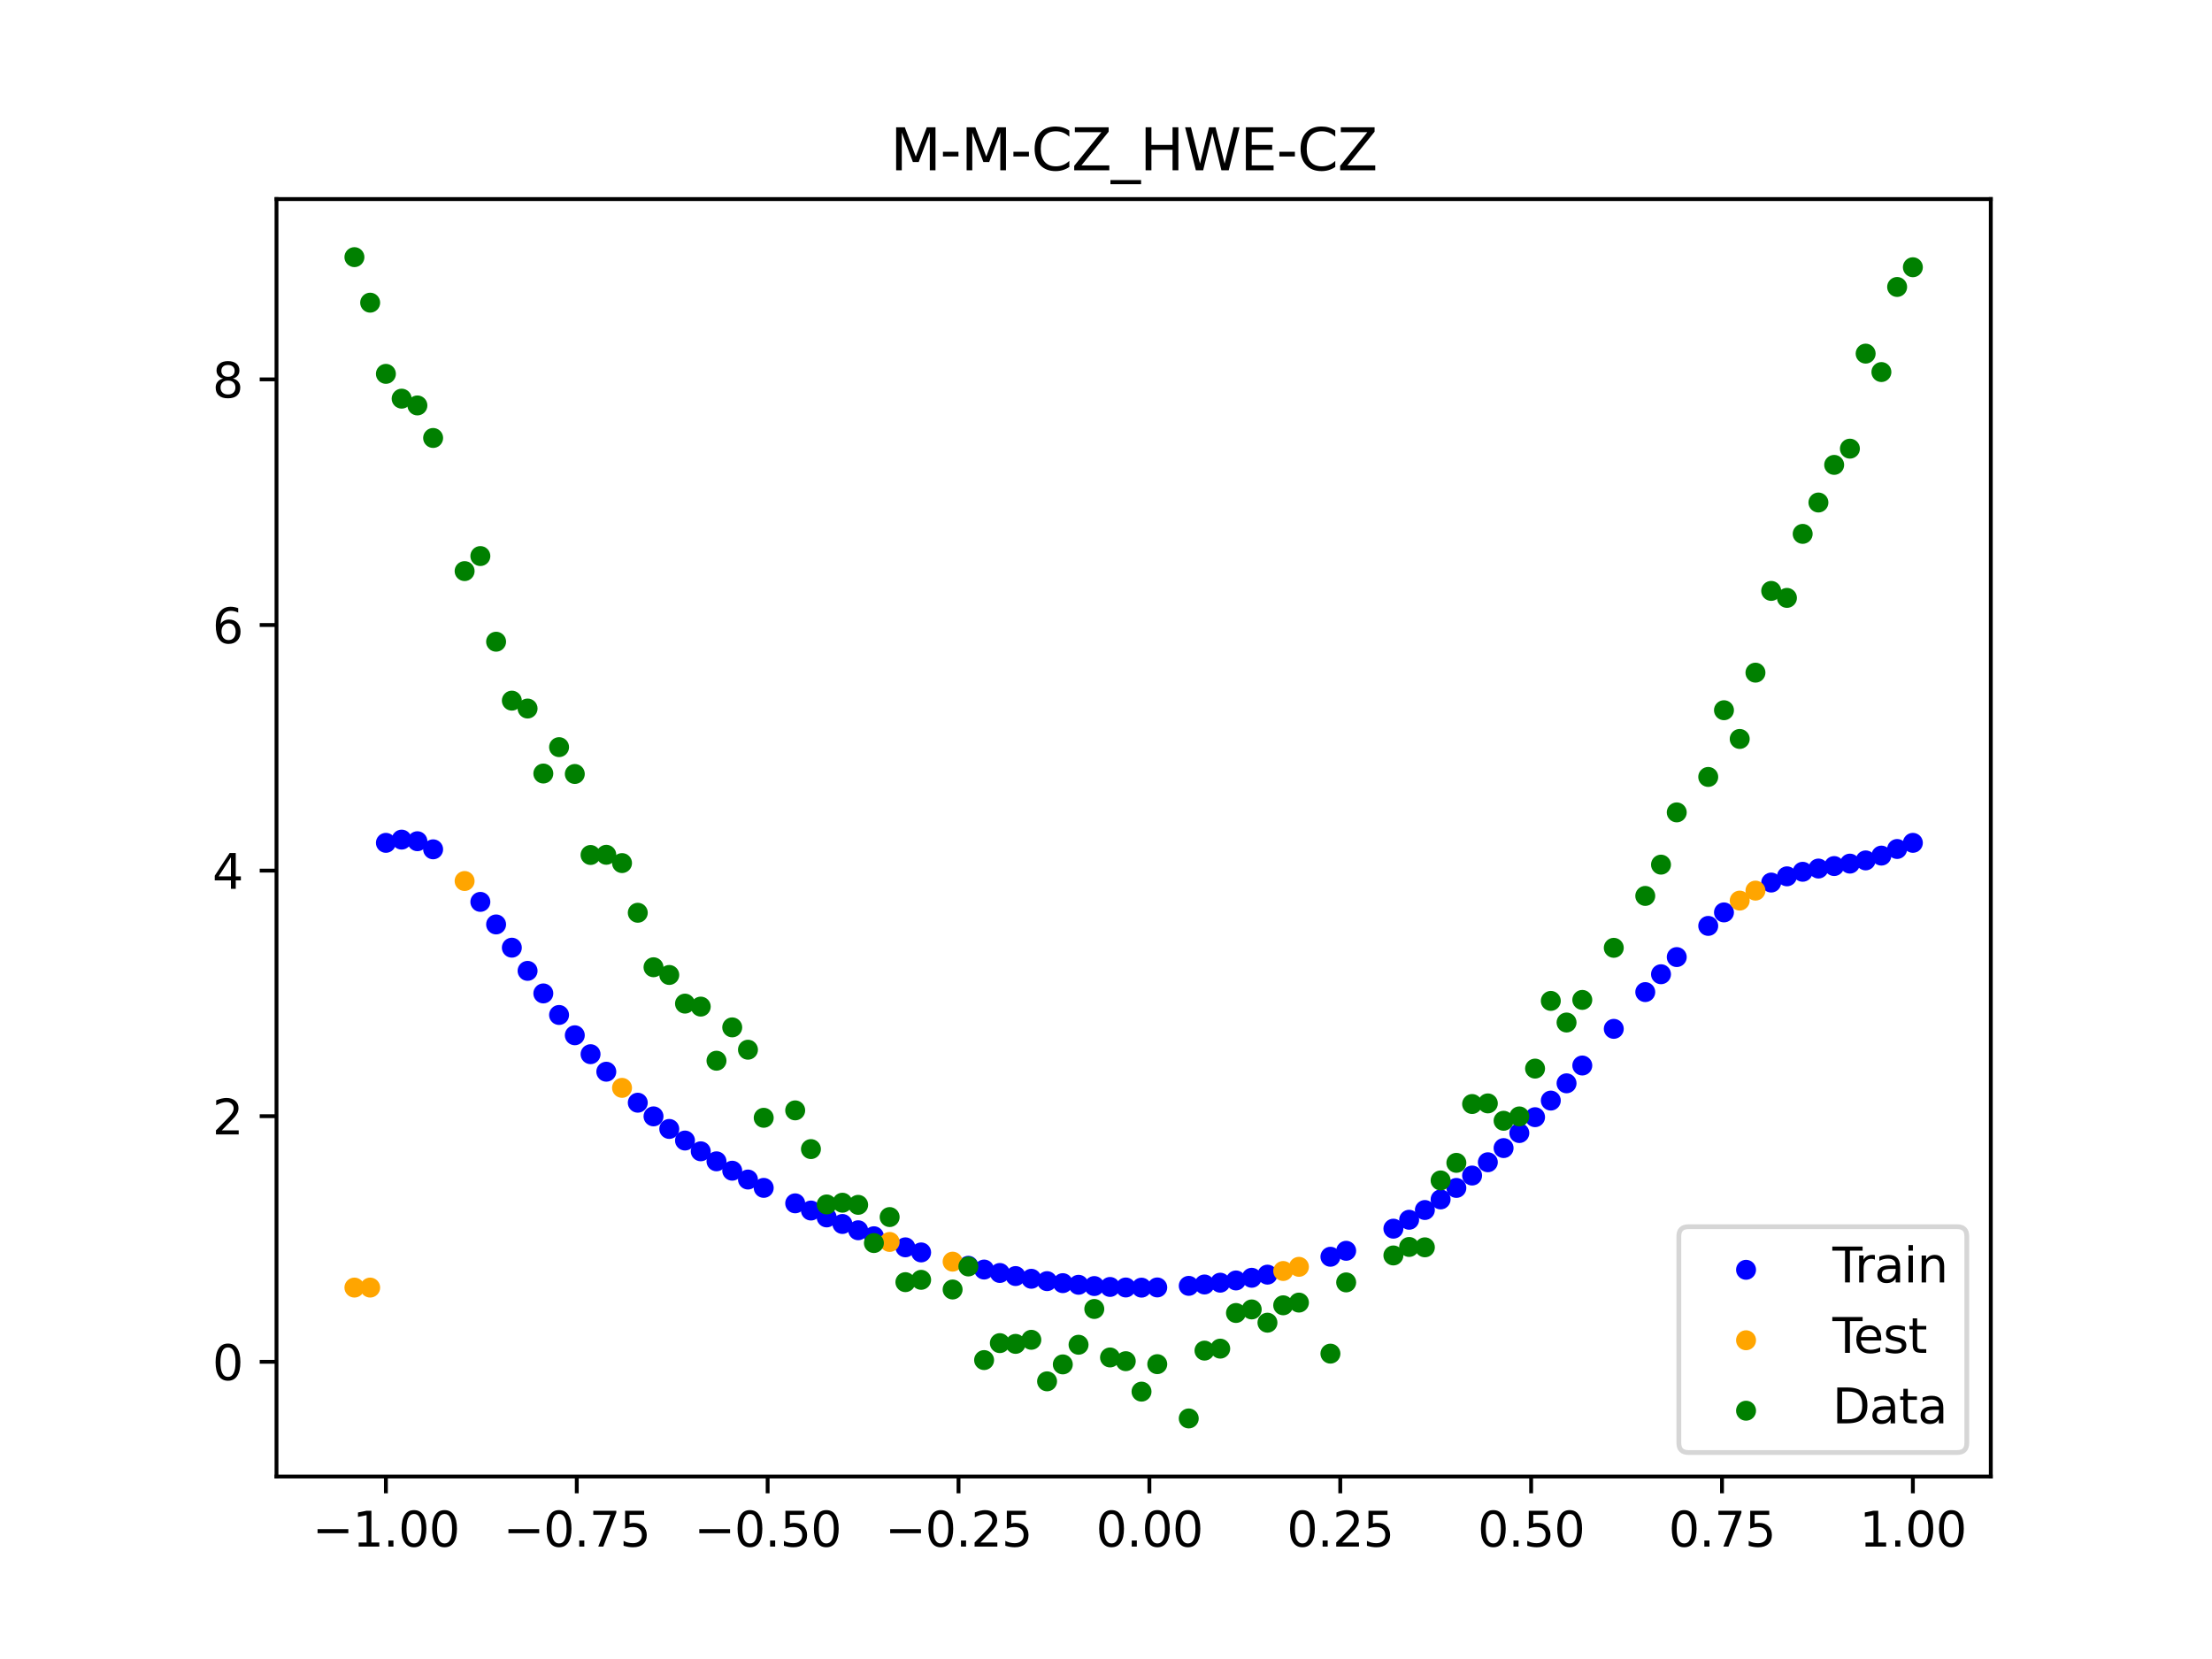 <?xml version="1.0" encoding="utf-8" standalone="no"?>
<!DOCTYPE svg PUBLIC "-//W3C//DTD SVG 1.1//EN"
  "http://www.w3.org/Graphics/SVG/1.1/DTD/svg11.dtd">
<svg xmlns:xlink="http://www.w3.org/1999/xlink" width="460.8pt" height="345.6pt" viewBox="0 0 460.8 345.6" xmlns="http://www.w3.org/2000/svg" version="1.1">
 <defs>
  <style type="text/css">*{stroke-linejoin: round; stroke-linecap: butt}</style>
 </defs>
 <g id="figure_1">
  <g id="patch_1">
   <path d="M 0 345.6 
L 460.8 345.6 
L 460.8 0 
L 0 0 
z
" style="fill: #ffffff"/>
  </g>
  <g id="axes_1">
   <g id="patch_2">
    <path d="M 57.6 307.584 
L 414.72 307.584 
L 414.72 41.472 
L 57.6 41.472 
z
" style="fill: #ffffff"/>
   </g>
   <g id="PathCollection_1">
    <defs>
     <path id="me7d162d5af" d="M 0 1.581 
C 0.419 1.581 0.822 1.415 1.118 1.118 
C 1.415 0.822 1.581 0.419 1.581 0 
C 1.581 -0.419 1.415 -0.822 1.118 -1.118 
C 0.822 -1.415 0.419 -1.581 0 -1.581 
C -0.419 -1.581 -0.822 -1.415 -1.118 -1.118 
C -1.415 -0.822 -1.581 -0.419 -1.581 0 
C -1.581 0.419 -1.415 0.822 -1.118 1.118 
C -0.822 1.415 -0.419 1.581 0 1.581 
z
" style="stroke: #0000ff"/>
    </defs>
    <g clip-path="url(#p69a3c00885)">
     <use xlink:href="#me7d162d5af" x="208.286" y="265.184" style="fill: #0000ff; stroke: #0000ff"/>
     <use xlink:href="#me7d162d5af" x="83.671" y="174.905" style="fill: #0000ff; stroke: #0000ff"/>
     <use xlink:href="#me7d162d5af" x="349.297" y="199.377" style="fill: #0000ff; stroke: #0000ff"/>
     <use xlink:href="#me7d162d5af" x="149.258" y="241.925" style="fill: #0000ff; stroke: #0000ff"/>
     <use xlink:href="#me7d162d5af" x="293.548" y="254.098" style="fill: #0000ff; stroke: #0000ff"/>
     <use xlink:href="#me7d162d5af" x="319.783" y="232.731" style="fill: #0000ff; stroke: #0000ff"/>
     <use xlink:href="#me7d162d5af" x="254.196" y="267.206" style="fill: #0000ff; stroke: #0000ff"/>
     <use xlink:href="#me7d162d5af" x="342.739" y="206.671" style="fill: #0000ff; stroke: #0000ff"/>
     <use xlink:href="#me7d162d5af" x="142.699" y="237.596" style="fill: #0000ff; stroke: #0000ff"/>
     <use xlink:href="#me7d162d5af" x="175.492" y="254.978" style="fill: #0000ff; stroke: #0000ff"/>
     <use xlink:href="#me7d162d5af" x="250.917" y="267.58" style="fill: #0000ff; stroke: #0000ff"/>
     <use xlink:href="#me7d162d5af" x="155.816" y="245.718" style="fill: #0000ff; stroke: #0000ff"/>
     <use xlink:href="#me7d162d5af" x="86.95" y="175.242" style="fill: #0000ff; stroke: #0000ff"/>
     <use xlink:href="#me7d162d5af" x="123.023" y="219.607" style="fill: #0000ff; stroke: #0000ff"/>
     <use xlink:href="#me7d162d5af" x="313.224" y="239.166" style="fill: #0000ff; stroke: #0000ff"/>
     <use xlink:href="#me7d162d5af" x="100.067" y="187.878" style="fill: #0000ff; stroke: #0000ff"/>
     <use xlink:href="#me7d162d5af" x="132.861" y="229.715" style="fill: #0000ff; stroke: #0000ff"/>
     <use xlink:href="#me7d162d5af" x="182.051" y="257.533" style="fill: #0000ff; stroke: #0000ff"/>
     <use xlink:href="#me7d162d5af" x="382.091" y="180.416" style="fill: #0000ff; stroke: #0000ff"/>
     <use xlink:href="#me7d162d5af" x="188.61" y="259.843" style="fill: #0000ff; stroke: #0000ff"/>
     <use xlink:href="#me7d162d5af" x="247.638" y="267.868" style="fill: #0000ff; stroke: #0000ff"/>
     <use xlink:href="#me7d162d5af" x="300.107" y="249.86" style="fill: #0000ff; stroke: #0000ff"/>
     <use xlink:href="#me7d162d5af" x="152.537" y="243.879" style="fill: #0000ff; stroke: #0000ff"/>
     <use xlink:href="#me7d162d5af" x="205.006" y="264.469" style="fill: #0000ff; stroke: #0000ff"/>
     <use xlink:href="#me7d162d5af" x="306.666" y="244.887" style="fill: #0000ff; stroke: #0000ff"/>
     <use xlink:href="#me7d162d5af" x="280.431" y="260.563" style="fill: #0000ff; stroke: #0000ff"/>
     <use xlink:href="#me7d162d5af" x="90.229" y="176.93" style="fill: #0000ff; stroke: #0000ff"/>
     <use xlink:href="#me7d162d5af" x="326.342" y="225.675" style="fill: #0000ff; stroke: #0000ff"/>
     <use xlink:href="#me7d162d5af" x="296.828" y="252.068" style="fill: #0000ff; stroke: #0000ff"/>
     <use xlink:href="#me7d162d5af" x="165.654" y="250.677" style="fill: #0000ff; stroke: #0000ff"/>
     <use xlink:href="#me7d162d5af" x="231.241" y="268.096" style="fill: #0000ff; stroke: #0000ff"/>
     <use xlink:href="#me7d162d5af" x="277.152" y="261.806" style="fill: #0000ff; stroke: #0000ff"/>
     <use xlink:href="#me7d162d5af" x="106.626" y="197.42" style="fill: #0000ff; stroke: #0000ff"/>
     <use xlink:href="#me7d162d5af" x="172.213" y="253.609" style="fill: #0000ff; stroke: #0000ff"/>
     <use xlink:href="#me7d162d5af" x="346.018" y="202.952" style="fill: #0000ff; stroke: #0000ff"/>
     <use xlink:href="#me7d162d5af" x="309.945" y="242.119" style="fill: #0000ff; stroke: #0000ff"/>
     <use xlink:href="#me7d162d5af" x="359.135" y="190.071" style="fill: #0000ff; stroke: #0000ff"/>
     <use xlink:href="#me7d162d5af" x="116.464" y="211.437" style="fill: #0000ff; stroke: #0000ff"/>
     <use xlink:href="#me7d162d5af" x="103.347" y="192.576" style="fill: #0000ff; stroke: #0000ff"/>
     <use xlink:href="#me7d162d5af" x="159.096" y="247.456" style="fill: #0000ff; stroke: #0000ff"/>
     <use xlink:href="#me7d162d5af" x="119.743" y="215.665" style="fill: #0000ff; stroke: #0000ff"/>
     <use xlink:href="#me7d162d5af" x="178.772" y="256.286" style="fill: #0000ff; stroke: #0000ff"/>
     <use xlink:href="#me7d162d5af" x="241.079" y="268.197" style="fill: #0000ff; stroke: #0000ff"/>
     <use xlink:href="#me7d162d5af" x="145.978" y="239.837" style="fill: #0000ff; stroke: #0000ff"/>
     <use xlink:href="#me7d162d5af" x="168.934" y="252.176" style="fill: #0000ff; stroke: #0000ff"/>
     <use xlink:href="#me7d162d5af" x="329.621" y="221.965" style="fill: #0000ff; stroke: #0000ff"/>
     <use xlink:href="#me7d162d5af" x="264.034" y="265.531" style="fill: #0000ff; stroke: #0000ff"/>
     <use xlink:href="#me7d162d5af" x="391.929" y="178.239" style="fill: #0000ff; stroke: #0000ff"/>
     <use xlink:href="#me7d162d5af" x="336.18" y="214.329" style="fill: #0000ff; stroke: #0000ff"/>
     <use xlink:href="#me7d162d5af" x="316.504" y="236.034" style="fill: #0000ff; stroke: #0000ff"/>
     <use xlink:href="#me7d162d5af" x="191.889" y="260.903" style="fill: #0000ff; stroke: #0000ff"/>
     <use xlink:href="#me7d162d5af" x="368.973" y="183.851" style="fill: #0000ff; stroke: #0000ff"/>
     <use xlink:href="#me7d162d5af" x="398.487" y="175.58" style="fill: #0000ff; stroke: #0000ff"/>
     <use xlink:href="#me7d162d5af" x="234.52" y="268.208" style="fill: #0000ff; stroke: #0000ff"/>
     <use xlink:href="#me7d162d5af" x="109.905" y="202.25" style="fill: #0000ff; stroke: #0000ff"/>
     <use xlink:href="#me7d162d5af" x="323.062" y="229.271" style="fill: #0000ff; stroke: #0000ff"/>
     <use xlink:href="#me7d162d5af" x="126.302" y="223.257" style="fill: #0000ff; stroke: #0000ff"/>
     <use xlink:href="#me7d162d5af" x="388.649" y="179.238" style="fill: #0000ff; stroke: #0000ff"/>
     <use xlink:href="#me7d162d5af" x="227.962" y="267.908" style="fill: #0000ff; stroke: #0000ff"/>
     <use xlink:href="#me7d162d5af" x="113.185" y="206.949" style="fill: #0000ff; stroke: #0000ff"/>
     <use xlink:href="#me7d162d5af" x="260.755" y="266.186" style="fill: #0000ff; stroke: #0000ff"/>
     <use xlink:href="#me7d162d5af" x="80.391" y="175.58" style="fill: #0000ff; stroke: #0000ff"/>
     <use xlink:href="#me7d162d5af" x="139.42" y="235.178" style="fill: #0000ff; stroke: #0000ff"/>
     <use xlink:href="#me7d162d5af" x="378.811" y="180.933" style="fill: #0000ff; stroke: #0000ff"/>
     <use xlink:href="#me7d162d5af" x="375.532" y="181.608" style="fill: #0000ff; stroke: #0000ff"/>
     <use xlink:href="#me7d162d5af" x="237.8" y="268.242" style="fill: #0000ff; stroke: #0000ff"/>
     <use xlink:href="#me7d162d5af" x="290.269" y="255.954" style="fill: #0000ff; stroke: #0000ff"/>
     <use xlink:href="#me7d162d5af" x="211.565" y="265.826" style="fill: #0000ff; stroke: #0000ff"/>
     <use xlink:href="#me7d162d5af" x="136.14" y="232.56" style="fill: #0000ff; stroke: #0000ff"/>
     <use xlink:href="#me7d162d5af" x="395.208" y="176.86" style="fill: #0000ff; stroke: #0000ff"/>
     <use xlink:href="#me7d162d5af" x="385.37" y="179.909" style="fill: #0000ff; stroke: #0000ff"/>
     <use xlink:href="#me7d162d5af" x="303.386" y="247.467" style="fill: #0000ff; stroke: #0000ff"/>
     <use xlink:href="#me7d162d5af" x="224.682" y="267.644" style="fill: #0000ff; stroke: #0000ff"/>
     <use xlink:href="#me7d162d5af" x="372.253" y="182.556" style="fill: #0000ff; stroke: #0000ff"/>
     <use xlink:href="#me7d162d5af" x="257.476" y="266.743" style="fill: #0000ff; stroke: #0000ff"/>
     <use xlink:href="#me7d162d5af" x="221.403" y="267.303" style="fill: #0000ff; stroke: #0000ff"/>
     <use xlink:href="#me7d162d5af" x="355.856" y="192.883" style="fill: #0000ff; stroke: #0000ff"/>
     <use xlink:href="#me7d162d5af" x="201.727" y="263.682" style="fill: #0000ff; stroke: #0000ff"/>
     <use xlink:href="#me7d162d5af" x="214.844" y="266.393" style="fill: #0000ff; stroke: #0000ff"/>
     <use xlink:href="#me7d162d5af" x="218.124" y="266.886" style="fill: #0000ff; stroke: #0000ff"/>
    </g>
   </g>
   <g id="PathCollection_2">
    <defs>
     <path id="md28743d21d" d="M 0 1.581 
C 0.419 1.581 0.822 1.415 1.118 1.118 
C 1.415 0.822 1.581 0.419 1.581 0 
C 1.581 -0.419 1.415 -0.822 1.118 -1.118 
C 0.822 -1.415 0.419 -1.581 0 -1.581 
C -0.419 -1.581 -0.822 -1.415 -1.118 -1.118 
C -1.415 -0.822 -1.581 -0.419 -1.581 0 
C -1.581 0.419 -1.415 0.822 -1.118 1.118 
C -0.822 1.415 -0.419 1.581 0 1.581 
z
" style="stroke: #ffa500"/>
    </defs>
    <g clip-path="url(#p69a3c00885)">
     <use xlink:href="#md28743d21d" x="198.448" y="262.824" style="fill: #ffa500; stroke: #ffa500"/>
     <use xlink:href="#md28743d21d" x="365.694" y="185.532" style="fill: #ffa500; stroke: #ffa500"/>
     <use xlink:href="#md28743d21d" x="73.833" y="268.229" style="fill: #ffa500; stroke: #ffa500"/>
     <use xlink:href="#md28743d21d" x="96.788" y="183.531" style="fill: #ffa500; stroke: #ffa500"/>
     <use xlink:href="#md28743d21d" x="267.314" y="264.772" style="fill: #ffa500; stroke: #ffa500"/>
     <use xlink:href="#md28743d21d" x="129.581" y="226.622" style="fill: #ffa500; stroke: #ffa500"/>
     <use xlink:href="#md28743d21d" x="185.33" y="258.719" style="fill: #ffa500; stroke: #ffa500"/>
     <use xlink:href="#md28743d21d" x="270.593" y="263.903" style="fill: #ffa500; stroke: #ffa500"/>
     <use xlink:href="#md28743d21d" x="77.112" y="268.229" style="fill: #ffa500; stroke: #ffa500"/>
     <use xlink:href="#md28743d21d" x="362.415" y="187.611" style="fill: #ffa500; stroke: #ffa500"/>
    </g>
   </g>
   <g id="PathCollection_3">
    <defs>
     <path id="m3b450a603e" d="M 0 1.581 
C 0.419 1.581 0.822 1.415 1.118 1.118 
C 1.415 0.822 1.581 0.419 1.581 0 
C 1.581 -0.419 1.415 -0.822 1.118 -1.118 
C 0.822 -1.415 0.419 -1.581 0 -1.581 
C -0.419 -1.581 -0.822 -1.415 -1.118 -1.118 
C -1.415 -0.822 -1.581 -0.419 -1.581 0 
C -1.581 0.419 -1.415 0.822 -1.118 1.118 
C -0.822 1.415 -0.419 1.581 0 1.581 
z
" style="stroke: #008000"/>
    </defs>
    <g clip-path="url(#p69a3c00885)">
     <use xlink:href="#m3b450a603e" x="208.286" y="279.798" style="fill: #008000; stroke: #008000"/>
     <use xlink:href="#m3b450a603e" x="83.671" y="83.047" style="fill: #008000; stroke: #008000"/>
     <use xlink:href="#m3b450a603e" x="349.297" y="169.235" style="fill: #008000; stroke: #008000"/>
     <use xlink:href="#m3b450a603e" x="149.258" y="220.967" style="fill: #008000; stroke: #008000"/>
     <use xlink:href="#m3b450a603e" x="293.548" y="259.766" style="fill: #008000; stroke: #008000"/>
     <use xlink:href="#m3b450a603e" x="319.783" y="222.609" style="fill: #008000; stroke: #008000"/>
     <use xlink:href="#m3b450a603e" x="254.196" y="280.945" style="fill: #008000; stroke: #008000"/>
     <use xlink:href="#m3b450a603e" x="342.739" y="186.636" style="fill: #008000; stroke: #008000"/>
     <use xlink:href="#m3b450a603e" x="142.699" y="209.073" style="fill: #008000; stroke: #008000"/>
     <use xlink:href="#m3b450a603e" x="175.492" y="250.548" style="fill: #008000; stroke: #008000"/>
     <use xlink:href="#m3b450a603e" x="250.917" y="281.357" style="fill: #008000; stroke: #008000"/>
     <use xlink:href="#m3b450a603e" x="155.816" y="218.675" style="fill: #008000; stroke: #008000"/>
     <use xlink:href="#m3b450a603e" x="86.95" y="84.461" style="fill: #008000; stroke: #008000"/>
     <use xlink:href="#m3b450a603e" x="123.023" y="178.109" style="fill: #008000; stroke: #008000"/>
     <use xlink:href="#m3b450a603e" x="313.224" y="233.476" style="fill: #008000; stroke: #008000"/>
     <use xlink:href="#m3b450a603e" x="100.067" y="115.838" style="fill: #008000; stroke: #008000"/>
     <use xlink:href="#m3b450a603e" x="132.861" y="190.145" style="fill: #008000; stroke: #008000"/>
     <use xlink:href="#m3b450a603e" x="182.051" y="258.951" style="fill: #008000; stroke: #008000"/>
     <use xlink:href="#m3b450a603e" x="382.091" y="96.844" style="fill: #008000; stroke: #008000"/>
     <use xlink:href="#m3b450a603e" x="188.61" y="267.097" style="fill: #008000; stroke: #008000"/>
     <use xlink:href="#m3b450a603e" x="247.638" y="295.488" style="fill: #008000; stroke: #008000"/>
     <use xlink:href="#m3b450a603e" x="300.107" y="245.907" style="fill: #008000; stroke: #008000"/>
     <use xlink:href="#m3b450a603e" x="152.537" y="214.021" style="fill: #008000; stroke: #008000"/>
     <use xlink:href="#m3b450a603e" x="205.006" y="283.329" style="fill: #008000; stroke: #008000"/>
     <use xlink:href="#m3b450a603e" x="306.666" y="229.986" style="fill: #008000; stroke: #008000"/>
     <use xlink:href="#m3b450a603e" x="280.431" y="267.148" style="fill: #008000; stroke: #008000"/>
     <use xlink:href="#m3b450a603e" x="90.229" y="91.238" style="fill: #008000; stroke: #008000"/>
     <use xlink:href="#m3b450a603e" x="326.342" y="213.009" style="fill: #008000; stroke: #008000"/>
     <use xlink:href="#m3b450a603e" x="296.828" y="259.841" style="fill: #008000; stroke: #008000"/>
     <use xlink:href="#m3b450a603e" x="165.654" y="231.312" style="fill: #008000; stroke: #008000"/>
     <use xlink:href="#m3b450a603e" x="231.241" y="282.785" style="fill: #008000; stroke: #008000"/>
     <use xlink:href="#m3b450a603e" x="277.152" y="281.988" style="fill: #008000; stroke: #008000"/>
     <use xlink:href="#m3b450a603e" x="106.626" y="145.957" style="fill: #008000; stroke: #008000"/>
     <use xlink:href="#m3b450a603e" x="172.213" y="250.909" style="fill: #008000; stroke: #008000"/>
     <use xlink:href="#m3b450a603e" x="346.018" y="180.121" style="fill: #008000; stroke: #008000"/>
     <use xlink:href="#m3b450a603e" x="309.945" y="229.858" style="fill: #008000; stroke: #008000"/>
     <use xlink:href="#m3b450a603e" x="359.135" y="147.953" style="fill: #008000; stroke: #008000"/>
     <use xlink:href="#m3b450a603e" x="116.464" y="155.642" style="fill: #008000; stroke: #008000"/>
     <use xlink:href="#m3b450a603e" x="103.347" y="133.681" style="fill: #008000; stroke: #008000"/>
     <use xlink:href="#m3b450a603e" x="159.096" y="232.856" style="fill: #008000; stroke: #008000"/>
     <use xlink:href="#m3b450a603e" x="119.743" y="161.234" style="fill: #008000; stroke: #008000"/>
     <use xlink:href="#m3b450a603e" x="178.772" y="250.991" style="fill: #008000; stroke: #008000"/>
     <use xlink:href="#m3b450a603e" x="241.079" y="284.178" style="fill: #008000; stroke: #008000"/>
     <use xlink:href="#m3b450a603e" x="145.978" y="209.694" style="fill: #008000; stroke: #008000"/>
     <use xlink:href="#m3b450a603e" x="168.934" y="239.376" style="fill: #008000; stroke: #008000"/>
     <use xlink:href="#m3b450a603e" x="329.621" y="208.299" style="fill: #008000; stroke: #008000"/>
     <use xlink:href="#m3b450a603e" x="264.034" y="275.541" style="fill: #008000; stroke: #008000"/>
     <use xlink:href="#m3b450a603e" x="391.929" y="77.507" style="fill: #008000; stroke: #008000"/>
     <use xlink:href="#m3b450a603e" x="336.18" y="197.449" style="fill: #008000; stroke: #008000"/>
     <use xlink:href="#m3b450a603e" x="316.504" y="232.571" style="fill: #008000; stroke: #008000"/>
     <use xlink:href="#m3b450a603e" x="191.889" y="266.612" style="fill: #008000; stroke: #008000"/>
     <use xlink:href="#m3b450a603e" x="368.973" y="123.096" style="fill: #008000; stroke: #008000"/>
     <use xlink:href="#m3b450a603e" x="398.487" y="55.672" style="fill: #008000; stroke: #008000"/>
     <use xlink:href="#m3b450a603e" x="234.52" y="283.56" style="fill: #008000; stroke: #008000"/>
     <use xlink:href="#m3b450a603e" x="109.905" y="147.599" style="fill: #008000; stroke: #008000"/>
     <use xlink:href="#m3b450a603e" x="323.062" y="208.507" style="fill: #008000; stroke: #008000"/>
     <use xlink:href="#m3b450a603e" x="126.302" y="178.07" style="fill: #008000; stroke: #008000"/>
     <use xlink:href="#m3b450a603e" x="388.649" y="73.667" style="fill: #008000; stroke: #008000"/>
     <use xlink:href="#m3b450a603e" x="227.962" y="272.682" style="fill: #008000; stroke: #008000"/>
     <use xlink:href="#m3b450a603e" x="113.185" y="161.141" style="fill: #008000; stroke: #008000"/>
     <use xlink:href="#m3b450a603e" x="260.755" y="272.778" style="fill: #008000; stroke: #008000"/>
     <use xlink:href="#m3b450a603e" x="80.391" y="77.883" style="fill: #008000; stroke: #008000"/>
     <use xlink:href="#m3b450a603e" x="139.42" y="203.102" style="fill: #008000; stroke: #008000"/>
     <use xlink:href="#m3b450a603e" x="378.811" y="104.684" style="fill: #008000; stroke: #008000"/>
     <use xlink:href="#m3b450a603e" x="375.532" y="111.216" style="fill: #008000; stroke: #008000"/>
     <use xlink:href="#m3b450a603e" x="237.8" y="289.903" style="fill: #008000; stroke: #008000"/>
     <use xlink:href="#m3b450a603e" x="290.269" y="261.533" style="fill: #008000; stroke: #008000"/>
     <use xlink:href="#m3b450a603e" x="211.565" y="279.954" style="fill: #008000; stroke: #008000"/>
     <use xlink:href="#m3b450a603e" x="136.14" y="201.496" style="fill: #008000; stroke: #008000"/>
     <use xlink:href="#m3b450a603e" x="395.208" y="59.781" style="fill: #008000; stroke: #008000"/>
     <use xlink:href="#m3b450a603e" x="385.37" y="93.463" style="fill: #008000; stroke: #008000"/>
     <use xlink:href="#m3b450a603e" x="303.386" y="242.242" style="fill: #008000; stroke: #008000"/>
     <use xlink:href="#m3b450a603e" x="224.682" y="280.135" style="fill: #008000; stroke: #008000"/>
     <use xlink:href="#m3b450a603e" x="372.253" y="124.552" style="fill: #008000; stroke: #008000"/>
     <use xlink:href="#m3b450a603e" x="257.476" y="273.52" style="fill: #008000; stroke: #008000"/>
     <use xlink:href="#m3b450a603e" x="221.403" y="284.229" style="fill: #008000; stroke: #008000"/>
     <use xlink:href="#m3b450a603e" x="355.856" y="161.851" style="fill: #008000; stroke: #008000"/>
     <use xlink:href="#m3b450a603e" x="201.727" y="263.828" style="fill: #008000; stroke: #008000"/>
     <use xlink:href="#m3b450a603e" x="214.844" y="279.105" style="fill: #008000; stroke: #008000"/>
     <use xlink:href="#m3b450a603e" x="218.124" y="287.758" style="fill: #008000; stroke: #008000"/>
    </g>
   </g>
   <g id="PathCollection_4">
    <g clip-path="url(#p69a3c00885)">
     <use xlink:href="#m3b450a603e" x="198.448" y="268.627" style="fill: #008000; stroke: #008000"/>
     <use xlink:href="#m3b450a603e" x="365.694" y="140.127" style="fill: #008000; stroke: #008000"/>
     <use xlink:href="#m3b450a603e" x="73.833" y="53.568" style="fill: #008000; stroke: #008000"/>
     <use xlink:href="#m3b450a603e" x="96.788" y="118.971" style="fill: #008000; stroke: #008000"/>
     <use xlink:href="#m3b450a603e" x="267.314" y="271.918" style="fill: #008000; stroke: #008000"/>
     <use xlink:href="#m3b450a603e" x="129.581" y="179.797" style="fill: #008000; stroke: #008000"/>
     <use xlink:href="#m3b450a603e" x="185.33" y="253.537" style="fill: #008000; stroke: #008000"/>
     <use xlink:href="#m3b450a603e" x="270.593" y="271.354" style="fill: #008000; stroke: #008000"/>
     <use xlink:href="#m3b450a603e" x="77.112" y="63.052" style="fill: #008000; stroke: #008000"/>
     <use xlink:href="#m3b450a603e" x="362.415" y="153.936" style="fill: #008000; stroke: #008000"/>
    </g>
   </g>
   <g id="matplotlib.axis_1">
    <g id="xtick_1">
     <g id="line2d_1">
      <defs>
       <path id="mece24135c8" d="M 0 0 
L 0 3.5 
" style="stroke: #000000; stroke-width: 0.8"/>
      </defs>
      <g>
       <use xlink:href="#mece24135c8" x="80.391" y="307.584" style="stroke: #000000; stroke-width: 0.8"/>
      </g>
     </g>
     <g id="text_1">
      <!-- −1.00 -->
      <g transform="translate(65.069 322.182) scale(0.1 -0.1)">
       <defs>
        <path id="DejaVuSans-2212" d="M 678 2272 
L 4684 2272 
L 4684 1741 
L 678 1741 
L 678 2272 
z
" transform="scale(0.016)"/>
        <path id="DejaVuSans-31" d="M 794 531 
L 1825 531 
L 1825 4091 
L 703 3866 
L 703 4441 
L 1819 4666 
L 2450 4666 
L 2450 531 
L 3481 531 
L 3481 0 
L 794 0 
L 794 531 
z
" transform="scale(0.016)"/>
        <path id="DejaVuSans-2e" d="M 684 794 
L 1344 794 
L 1344 0 
L 684 0 
L 684 794 
z
" transform="scale(0.016)"/>
        <path id="DejaVuSans-30" d="M 2034 4250 
Q 1547 4250 1301 3770 
Q 1056 3291 1056 2328 
Q 1056 1369 1301 889 
Q 1547 409 2034 409 
Q 2525 409 2770 889 
Q 3016 1369 3016 2328 
Q 3016 3291 2770 3770 
Q 2525 4250 2034 4250 
z
M 2034 4750 
Q 2819 4750 3233 4129 
Q 3647 3509 3647 2328 
Q 3647 1150 3233 529 
Q 2819 -91 2034 -91 
Q 1250 -91 836 529 
Q 422 1150 422 2328 
Q 422 3509 836 4129 
Q 1250 4750 2034 4750 
z
" transform="scale(0.016)"/>
       </defs>
       <use xlink:href="#DejaVuSans-2212"/>
       <use xlink:href="#DejaVuSans-31" x="83.789"/>
       <use xlink:href="#DejaVuSans-2e" x="147.412"/>
       <use xlink:href="#DejaVuSans-30" x="179.199"/>
       <use xlink:href="#DejaVuSans-30" x="242.822"/>
      </g>
     </g>
    </g>
    <g id="xtick_2">
     <g id="line2d_2">
      <g>
       <use xlink:href="#mece24135c8" x="120.153" y="307.584" style="stroke: #000000; stroke-width: 0.8"/>
      </g>
     </g>
     <g id="text_2">
      <!-- −0.75 -->
      <g transform="translate(104.831 322.182) scale(0.1 -0.1)">
       <defs>
        <path id="DejaVuSans-37" d="M 525 4666 
L 3525 4666 
L 3525 4397 
L 1831 0 
L 1172 0 
L 2766 4134 
L 525 4134 
L 525 4666 
z
" transform="scale(0.016)"/>
        <path id="DejaVuSans-35" d="M 691 4666 
L 3169 4666 
L 3169 4134 
L 1269 4134 
L 1269 2991 
Q 1406 3038 1543 3061 
Q 1681 3084 1819 3084 
Q 2600 3084 3056 2656 
Q 3513 2228 3513 1497 
Q 3513 744 3044 326 
Q 2575 -91 1722 -91 
Q 1428 -91 1123 -41 
Q 819 9 494 109 
L 494 744 
Q 775 591 1075 516 
Q 1375 441 1709 441 
Q 2250 441 2565 725 
Q 2881 1009 2881 1497 
Q 2881 1984 2565 2268 
Q 2250 2553 1709 2553 
Q 1456 2553 1204 2497 
Q 953 2441 691 2322 
L 691 4666 
z
" transform="scale(0.016)"/>
       </defs>
       <use xlink:href="#DejaVuSans-2212"/>
       <use xlink:href="#DejaVuSans-30" x="83.789"/>
       <use xlink:href="#DejaVuSans-2e" x="147.412"/>
       <use xlink:href="#DejaVuSans-37" x="179.199"/>
       <use xlink:href="#DejaVuSans-35" x="242.822"/>
      </g>
     </g>
    </g>
    <g id="xtick_3">
     <g id="line2d_3">
      <g>
       <use xlink:href="#mece24135c8" x="159.915" y="307.584" style="stroke: #000000; stroke-width: 0.8"/>
      </g>
     </g>
     <g id="text_3">
      <!-- −0.50 -->
      <g transform="translate(144.593 322.182) scale(0.1 -0.1)">
       <use xlink:href="#DejaVuSans-2212"/>
       <use xlink:href="#DejaVuSans-30" x="83.789"/>
       <use xlink:href="#DejaVuSans-2e" x="147.412"/>
       <use xlink:href="#DejaVuSans-35" x="179.199"/>
       <use xlink:href="#DejaVuSans-30" x="242.822"/>
      </g>
     </g>
    </g>
    <g id="xtick_4">
     <g id="line2d_4">
      <g>
       <use xlink:href="#mece24135c8" x="199.677" y="307.584" style="stroke: #000000; stroke-width: 0.8"/>
      </g>
     </g>
     <g id="text_4">
      <!-- −0.25 -->
      <g transform="translate(184.355 322.182) scale(0.1 -0.1)">
       <defs>
        <path id="DejaVuSans-32" d="M 1228 531 
L 3431 531 
L 3431 0 
L 469 0 
L 469 531 
Q 828 903 1448 1529 
Q 2069 2156 2228 2338 
Q 2531 2678 2651 2914 
Q 2772 3150 2772 3378 
Q 2772 3750 2511 3984 
Q 2250 4219 1831 4219 
Q 1534 4219 1204 4116 
Q 875 4013 500 3803 
L 500 4441 
Q 881 4594 1212 4672 
Q 1544 4750 1819 4750 
Q 2544 4750 2975 4387 
Q 3406 4025 3406 3419 
Q 3406 3131 3298 2873 
Q 3191 2616 2906 2266 
Q 2828 2175 2409 1742 
Q 1991 1309 1228 531 
z
" transform="scale(0.016)"/>
       </defs>
       <use xlink:href="#DejaVuSans-2212"/>
       <use xlink:href="#DejaVuSans-30" x="83.789"/>
       <use xlink:href="#DejaVuSans-2e" x="147.412"/>
       <use xlink:href="#DejaVuSans-32" x="179.199"/>
       <use xlink:href="#DejaVuSans-35" x="242.822"/>
      </g>
     </g>
    </g>
    <g id="xtick_5">
     <g id="line2d_5">
      <g>
       <use xlink:href="#mece24135c8" x="239.439" y="307.584" style="stroke: #000000; stroke-width: 0.8"/>
      </g>
     </g>
     <g id="text_5">
      <!-- 0.00 -->
      <g transform="translate(228.307 322.182) scale(0.1 -0.1)">
       <use xlink:href="#DejaVuSans-30"/>
       <use xlink:href="#DejaVuSans-2e" x="63.623"/>
       <use xlink:href="#DejaVuSans-30" x="95.41"/>
       <use xlink:href="#DejaVuSans-30" x="159.033"/>
      </g>
     </g>
    </g>
    <g id="xtick_6">
     <g id="line2d_6">
      <g>
       <use xlink:href="#mece24135c8" x="279.201" y="307.584" style="stroke: #000000; stroke-width: 0.8"/>
      </g>
     </g>
     <g id="text_6">
      <!-- 0.25 -->
      <g transform="translate(268.069 322.182) scale(0.1 -0.1)">
       <use xlink:href="#DejaVuSans-30"/>
       <use xlink:href="#DejaVuSans-2e" x="63.623"/>
       <use xlink:href="#DejaVuSans-32" x="95.41"/>
       <use xlink:href="#DejaVuSans-35" x="159.033"/>
      </g>
     </g>
    </g>
    <g id="xtick_7">
     <g id="line2d_7">
      <g>
       <use xlink:href="#mece24135c8" x="318.963" y="307.584" style="stroke: #000000; stroke-width: 0.8"/>
      </g>
     </g>
     <g id="text_7">
      <!-- 0.50 -->
      <g transform="translate(307.83 322.182) scale(0.1 -0.1)">
       <use xlink:href="#DejaVuSans-30"/>
       <use xlink:href="#DejaVuSans-2e" x="63.623"/>
       <use xlink:href="#DejaVuSans-35" x="95.41"/>
       <use xlink:href="#DejaVuSans-30" x="159.033"/>
      </g>
     </g>
    </g>
    <g id="xtick_8">
     <g id="line2d_8">
      <g>
       <use xlink:href="#mece24135c8" x="358.725" y="307.584" style="stroke: #000000; stroke-width: 0.8"/>
      </g>
     </g>
     <g id="text_8">
      <!-- 0.75 -->
      <g transform="translate(347.592 322.182) scale(0.1 -0.1)">
       <use xlink:href="#DejaVuSans-30"/>
       <use xlink:href="#DejaVuSans-2e" x="63.623"/>
       <use xlink:href="#DejaVuSans-37" x="95.41"/>
       <use xlink:href="#DejaVuSans-35" x="159.033"/>
      </g>
     </g>
    </g>
    <g id="xtick_9">
     <g id="line2d_9">
      <g>
       <use xlink:href="#mece24135c8" x="398.487" y="307.584" style="stroke: #000000; stroke-width: 0.8"/>
      </g>
     </g>
     <g id="text_9">
      <!-- 1.00 -->
      <g transform="translate(387.354 322.182) scale(0.1 -0.1)">
       <use xlink:href="#DejaVuSans-31"/>
       <use xlink:href="#DejaVuSans-2e" x="63.623"/>
       <use xlink:href="#DejaVuSans-30" x="95.41"/>
       <use xlink:href="#DejaVuSans-30" x="159.033"/>
      </g>
     </g>
    </g>
   </g>
   <g id="matplotlib.axis_2">
    <g id="ytick_1">
     <g id="line2d_10">
      <defs>
       <path id="m81084a1ce3" d="M 0 0 
L -3.5 0 
" style="stroke: #000000; stroke-width: 0.8"/>
      </defs>
      <g>
       <use xlink:href="#m81084a1ce3" x="57.6" y="283.689" style="stroke: #000000; stroke-width: 0.8"/>
      </g>
     </g>
     <g id="text_10">
      <!-- 0 -->
      <g transform="translate(44.237 287.489) scale(0.1 -0.1)">
       <use xlink:href="#DejaVuSans-30"/>
      </g>
     </g>
    </g>
    <g id="ytick_2">
     <g id="line2d_11">
      <g>
       <use xlink:href="#m81084a1ce3" x="57.6" y="232.524" style="stroke: #000000; stroke-width: 0.8"/>
      </g>
     </g>
     <g id="text_11">
      <!-- 2 -->
      <g transform="translate(44.237 236.324) scale(0.1 -0.1)">
       <use xlink:href="#DejaVuSans-32"/>
      </g>
     </g>
    </g>
    <g id="ytick_3">
     <g id="line2d_12">
      <g>
       <use xlink:href="#m81084a1ce3" x="57.6" y="181.36" style="stroke: #000000; stroke-width: 0.8"/>
      </g>
     </g>
     <g id="text_12">
      <!-- 4 -->
      <g transform="translate(44.237 185.159) scale(0.1 -0.1)">
       <defs>
        <path id="DejaVuSans-34" d="M 2419 4116 
L 825 1625 
L 2419 1625 
L 2419 4116 
z
M 2253 4666 
L 3047 4666 
L 3047 1625 
L 3713 1625 
L 3713 1100 
L 3047 1100 
L 3047 0 
L 2419 0 
L 2419 1100 
L 313 1100 
L 313 1709 
L 2253 4666 
z
" transform="scale(0.016)"/>
       </defs>
       <use xlink:href="#DejaVuSans-34"/>
      </g>
     </g>
    </g>
    <g id="ytick_4">
     <g id="line2d_13">
      <g>
       <use xlink:href="#m81084a1ce3" x="57.6" y="130.195" style="stroke: #000000; stroke-width: 0.8"/>
      </g>
     </g>
     <g id="text_13">
      <!-- 6 -->
      <g transform="translate(44.237 133.994) scale(0.1 -0.1)">
       <defs>
        <path id="DejaVuSans-36" d="M 2113 2584 
Q 1688 2584 1439 2293 
Q 1191 2003 1191 1497 
Q 1191 994 1439 701 
Q 1688 409 2113 409 
Q 2538 409 2786 701 
Q 3034 994 3034 1497 
Q 3034 2003 2786 2293 
Q 2538 2584 2113 2584 
z
M 3366 4563 
L 3366 3988 
Q 3128 4100 2886 4159 
Q 2644 4219 2406 4219 
Q 1781 4219 1451 3797 
Q 1122 3375 1075 2522 
Q 1259 2794 1537 2939 
Q 1816 3084 2150 3084 
Q 2853 3084 3261 2657 
Q 3669 2231 3669 1497 
Q 3669 778 3244 343 
Q 2819 -91 2113 -91 
Q 1303 -91 875 529 
Q 447 1150 447 2328 
Q 447 3434 972 4092 
Q 1497 4750 2381 4750 
Q 2619 4750 2861 4703 
Q 3103 4656 3366 4563 
z
" transform="scale(0.016)"/>
       </defs>
       <use xlink:href="#DejaVuSans-36"/>
      </g>
     </g>
    </g>
    <g id="ytick_5">
     <g id="line2d_14">
      <g>
       <use xlink:href="#m81084a1ce3" x="57.6" y="79.03" style="stroke: #000000; stroke-width: 0.8"/>
      </g>
     </g>
     <g id="text_14">
      <!-- 8 -->
      <g transform="translate(44.237 82.829) scale(0.1 -0.1)">
       <defs>
        <path id="DejaVuSans-38" d="M 2034 2216 
Q 1584 2216 1326 1975 
Q 1069 1734 1069 1313 
Q 1069 891 1326 650 
Q 1584 409 2034 409 
Q 2484 409 2743 651 
Q 3003 894 3003 1313 
Q 3003 1734 2745 1975 
Q 2488 2216 2034 2216 
z
M 1403 2484 
Q 997 2584 770 2862 
Q 544 3141 544 3541 
Q 544 4100 942 4425 
Q 1341 4750 2034 4750 
Q 2731 4750 3128 4425 
Q 3525 4100 3525 3541 
Q 3525 3141 3298 2862 
Q 3072 2584 2669 2484 
Q 3125 2378 3379 2068 
Q 3634 1759 3634 1313 
Q 3634 634 3220 271 
Q 2806 -91 2034 -91 
Q 1263 -91 848 271 
Q 434 634 434 1313 
Q 434 1759 690 2068 
Q 947 2378 1403 2484 
z
M 1172 3481 
Q 1172 3119 1398 2916 
Q 1625 2713 2034 2713 
Q 2441 2713 2670 2916 
Q 2900 3119 2900 3481 
Q 2900 3844 2670 4047 
Q 2441 4250 2034 4250 
Q 1625 4250 1398 4047 
Q 1172 3844 1172 3481 
z
" transform="scale(0.016)"/>
       </defs>
       <use xlink:href="#DejaVuSans-38"/>
      </g>
     </g>
    </g>
   </g>
   <g id="patch_3">
    <path d="M 57.6 307.584 
L 57.6 41.472 
" style="fill: none; stroke: #000000; stroke-width: 0.8; stroke-linejoin: miter; stroke-linecap: square"/>
   </g>
   <g id="patch_4">
    <path d="M 414.72 307.584 
L 414.72 41.472 
" style="fill: none; stroke: #000000; stroke-width: 0.8; stroke-linejoin: miter; stroke-linecap: square"/>
   </g>
   <g id="patch_5">
    <path d="M 57.6 307.584 
L 414.72 307.584 
" style="fill: none; stroke: #000000; stroke-width: 0.8; stroke-linejoin: miter; stroke-linecap: square"/>
   </g>
   <g id="patch_6">
    <path d="M 57.6 41.472 
L 414.72 41.472 
" style="fill: none; stroke: #000000; stroke-width: 0.8; stroke-linejoin: miter; stroke-linecap: square"/>
   </g>
   <g id="text_15">
    <!-- M-M-CZ_HWE-CZ -->
    <g transform="translate(185.477 35.472) scale(0.12 -0.12)">
     <defs>
      <path id="DejaVuSans-4d" d="M 628 4666 
L 1569 4666 
L 2759 1491 
L 3956 4666 
L 4897 4666 
L 4897 0 
L 4281 0 
L 4281 4097 
L 3078 897 
L 2444 897 
L 1241 4097 
L 1241 0 
L 628 0 
L 628 4666 
z
" transform="scale(0.016)"/>
      <path id="DejaVuSans-2d" d="M 313 2009 
L 1997 2009 
L 1997 1497 
L 313 1497 
L 313 2009 
z
" transform="scale(0.016)"/>
      <path id="DejaVuSans-43" d="M 4122 4306 
L 4122 3641 
Q 3803 3938 3442 4084 
Q 3081 4231 2675 4231 
Q 1875 4231 1450 3742 
Q 1025 3253 1025 2328 
Q 1025 1406 1450 917 
Q 1875 428 2675 428 
Q 3081 428 3442 575 
Q 3803 722 4122 1019 
L 4122 359 
Q 3791 134 3420 21 
Q 3050 -91 2638 -91 
Q 1578 -91 968 557 
Q 359 1206 359 2328 
Q 359 3453 968 4101 
Q 1578 4750 2638 4750 
Q 3056 4750 3426 4639 
Q 3797 4528 4122 4306 
z
" transform="scale(0.016)"/>
      <path id="DejaVuSans-5a" d="M 359 4666 
L 4025 4666 
L 4025 4184 
L 1075 531 
L 4097 531 
L 4097 0 
L 288 0 
L 288 481 
L 3238 4134 
L 359 4134 
L 359 4666 
z
" transform="scale(0.016)"/>
      <path id="DejaVuSans-5f" d="M 3263 -1063 
L 3263 -1509 
L -63 -1509 
L -63 -1063 
L 3263 -1063 
z
" transform="scale(0.016)"/>
      <path id="DejaVuSans-48" d="M 628 4666 
L 1259 4666 
L 1259 2753 
L 3553 2753 
L 3553 4666 
L 4184 4666 
L 4184 0 
L 3553 0 
L 3553 2222 
L 1259 2222 
L 1259 0 
L 628 0 
L 628 4666 
z
" transform="scale(0.016)"/>
      <path id="DejaVuSans-57" d="M 213 4666 
L 850 4666 
L 1831 722 
L 2809 4666 
L 3519 4666 
L 4500 722 
L 5478 4666 
L 6119 4666 
L 4947 0 
L 4153 0 
L 3169 4050 
L 2175 0 
L 1381 0 
L 213 4666 
z
" transform="scale(0.016)"/>
      <path id="DejaVuSans-45" d="M 628 4666 
L 3578 4666 
L 3578 4134 
L 1259 4134 
L 1259 2753 
L 3481 2753 
L 3481 2222 
L 1259 2222 
L 1259 531 
L 3634 531 
L 3634 0 
L 628 0 
L 628 4666 
z
" transform="scale(0.016)"/>
     </defs>
     <use xlink:href="#DejaVuSans-4d"/>
     <use xlink:href="#DejaVuSans-2d" x="86.279"/>
     <use xlink:href="#DejaVuSans-4d" x="122.363"/>
     <use xlink:href="#DejaVuSans-2d" x="208.643"/>
     <use xlink:href="#DejaVuSans-43" x="244.727"/>
     <use xlink:href="#DejaVuSans-5a" x="314.551"/>
     <use xlink:href="#DejaVuSans-5f" x="383.057"/>
     <use xlink:href="#DejaVuSans-48" x="433.057"/>
     <use xlink:href="#DejaVuSans-57" x="508.252"/>
     <use xlink:href="#DejaVuSans-45" x="607.129"/>
     <use xlink:href="#DejaVuSans-2d" x="670.312"/>
     <use xlink:href="#DejaVuSans-43" x="706.396"/>
     <use xlink:href="#DejaVuSans-5a" x="776.221"/>
    </g>
   </g>
   <g id="legend_1">
    <g id="patch_7">
     <path d="M 351.733 302.584 
L 407.72 302.584 
Q 409.72 302.584 409.72 300.584 
L 409.72 257.55 
Q 409.72 255.55 407.72 255.55 
L 351.733 255.55 
Q 349.733 255.55 349.733 257.55 
L 349.733 300.584 
Q 349.733 302.584 351.733 302.584 
z
" style="fill: #ffffff; opacity: 0.8; stroke: #cccccc; stroke-linejoin: miter"/>
    </g>
    <g id="PathCollection_5">
     <g>
      <use xlink:href="#me7d162d5af" x="363.733" y="264.523" style="fill: #0000ff; stroke: #0000ff"/>
     </g>
    </g>
    <g id="text_16">
     <!-- Train -->
     <g transform="translate(381.733 267.148) scale(0.1 -0.1)">
      <defs>
       <path id="DejaVuSans-54" d="M -19 4666 
L 3928 4666 
L 3928 4134 
L 2272 4134 
L 2272 0 
L 1638 0 
L 1638 4134 
L -19 4134 
L -19 4666 
z
" transform="scale(0.016)"/>
       <path id="DejaVuSans-72" d="M 2631 2963 
Q 2534 3019 2420 3045 
Q 2306 3072 2169 3072 
Q 1681 3072 1420 2755 
Q 1159 2438 1159 1844 
L 1159 0 
L 581 0 
L 581 3500 
L 1159 3500 
L 1159 2956 
Q 1341 3275 1631 3429 
Q 1922 3584 2338 3584 
Q 2397 3584 2469 3576 
Q 2541 3569 2628 3553 
L 2631 2963 
z
" transform="scale(0.016)"/>
       <path id="DejaVuSans-61" d="M 2194 1759 
Q 1497 1759 1228 1600 
Q 959 1441 959 1056 
Q 959 750 1161 570 
Q 1363 391 1709 391 
Q 2188 391 2477 730 
Q 2766 1069 2766 1631 
L 2766 1759 
L 2194 1759 
z
M 3341 1997 
L 3341 0 
L 2766 0 
L 2766 531 
Q 2569 213 2275 61 
Q 1981 -91 1556 -91 
Q 1019 -91 701 211 
Q 384 513 384 1019 
Q 384 1609 779 1909 
Q 1175 2209 1959 2209 
L 2766 2209 
L 2766 2266 
Q 2766 2663 2505 2880 
Q 2244 3097 1772 3097 
Q 1472 3097 1187 3025 
Q 903 2953 641 2809 
L 641 3341 
Q 956 3463 1253 3523 
Q 1550 3584 1831 3584 
Q 2591 3584 2966 3190 
Q 3341 2797 3341 1997 
z
" transform="scale(0.016)"/>
       <path id="DejaVuSans-69" d="M 603 3500 
L 1178 3500 
L 1178 0 
L 603 0 
L 603 3500 
z
M 603 4863 
L 1178 4863 
L 1178 4134 
L 603 4134 
L 603 4863 
z
" transform="scale(0.016)"/>
       <path id="DejaVuSans-6e" d="M 3513 2113 
L 3513 0 
L 2938 0 
L 2938 2094 
Q 2938 2591 2744 2837 
Q 2550 3084 2163 3084 
Q 1697 3084 1428 2787 
Q 1159 2491 1159 1978 
L 1159 0 
L 581 0 
L 581 3500 
L 1159 3500 
L 1159 2956 
Q 1366 3272 1645 3428 
Q 1925 3584 2291 3584 
Q 2894 3584 3203 3211 
Q 3513 2838 3513 2113 
z
" transform="scale(0.016)"/>
      </defs>
      <use xlink:href="#DejaVuSans-54"/>
      <use xlink:href="#DejaVuSans-72" x="46.334"/>
      <use xlink:href="#DejaVuSans-61" x="87.447"/>
      <use xlink:href="#DejaVuSans-69" x="148.727"/>
      <use xlink:href="#DejaVuSans-6e" x="176.51"/>
     </g>
    </g>
    <g id="PathCollection_6">
     <g>
      <use xlink:href="#md28743d21d" x="363.733" y="279.201" style="fill: #ffa500; stroke: #ffa500"/>
     </g>
    </g>
    <g id="text_17">
     <!-- Test -->
     <g transform="translate(381.733 281.826) scale(0.1 -0.1)">
      <defs>
       <path id="DejaVuSans-65" d="M 3597 1894 
L 3597 1613 
L 953 1613 
Q 991 1019 1311 708 
Q 1631 397 2203 397 
Q 2534 397 2845 478 
Q 3156 559 3463 722 
L 3463 178 
Q 3153 47 2828 -22 
Q 2503 -91 2169 -91 
Q 1331 -91 842 396 
Q 353 884 353 1716 
Q 353 2575 817 3079 
Q 1281 3584 2069 3584 
Q 2775 3584 3186 3129 
Q 3597 2675 3597 1894 
z
M 3022 2063 
Q 3016 2534 2758 2815 
Q 2500 3097 2075 3097 
Q 1594 3097 1305 2825 
Q 1016 2553 972 2059 
L 3022 2063 
z
" transform="scale(0.016)"/>
       <path id="DejaVuSans-73" d="M 2834 3397 
L 2834 2853 
Q 2591 2978 2328 3040 
Q 2066 3103 1784 3103 
Q 1356 3103 1142 2972 
Q 928 2841 928 2578 
Q 928 2378 1081 2264 
Q 1234 2150 1697 2047 
L 1894 2003 
Q 2506 1872 2764 1633 
Q 3022 1394 3022 966 
Q 3022 478 2636 193 
Q 2250 -91 1575 -91 
Q 1294 -91 989 -36 
Q 684 19 347 128 
L 347 722 
Q 666 556 975 473 
Q 1284 391 1588 391 
Q 1994 391 2212 530 
Q 2431 669 2431 922 
Q 2431 1156 2273 1281 
Q 2116 1406 1581 1522 
L 1381 1569 
Q 847 1681 609 1914 
Q 372 2147 372 2553 
Q 372 3047 722 3315 
Q 1072 3584 1716 3584 
Q 2034 3584 2315 3537 
Q 2597 3491 2834 3397 
z
" transform="scale(0.016)"/>
       <path id="DejaVuSans-74" d="M 1172 4494 
L 1172 3500 
L 2356 3500 
L 2356 3053 
L 1172 3053 
L 1172 1153 
Q 1172 725 1289 603 
Q 1406 481 1766 481 
L 2356 481 
L 2356 0 
L 1766 0 
Q 1100 0 847 248 
Q 594 497 594 1153 
L 594 3053 
L 172 3053 
L 172 3500 
L 594 3500 
L 594 4494 
L 1172 4494 
z
" transform="scale(0.016)"/>
      </defs>
      <use xlink:href="#DejaVuSans-54"/>
      <use xlink:href="#DejaVuSans-65" x="44.084"/>
      <use xlink:href="#DejaVuSans-73" x="105.607"/>
      <use xlink:href="#DejaVuSans-74" x="157.707"/>
     </g>
    </g>
    <g id="PathCollection_7">
     <g>
      <use xlink:href="#m3b450a603e" x="363.733" y="293.879" style="fill: #008000; stroke: #008000"/>
     </g>
    </g>
    <g id="text_18">
     <!-- Data -->
     <g transform="translate(381.733 296.504) scale(0.1 -0.1)">
      <defs>
       <path id="DejaVuSans-44" d="M 1259 4147 
L 1259 519 
L 2022 519 
Q 2988 519 3436 956 
Q 3884 1394 3884 2338 
Q 3884 3275 3436 3711 
Q 2988 4147 2022 4147 
L 1259 4147 
z
M 628 4666 
L 1925 4666 
Q 3281 4666 3915 4102 
Q 4550 3538 4550 2338 
Q 4550 1131 3912 565 
Q 3275 0 1925 0 
L 628 0 
L 628 4666 
z
" transform="scale(0.016)"/>
      </defs>
      <use xlink:href="#DejaVuSans-44"/>
      <use xlink:href="#DejaVuSans-61" x="77.002"/>
      <use xlink:href="#DejaVuSans-74" x="138.281"/>
      <use xlink:href="#DejaVuSans-61" x="177.49"/>
     </g>
    </g>
   </g>
  </g>
 </g>
 <defs>
  <clipPath id="p69a3c00885">
   <rect x="57.6" y="41.472" width="357.12" height="266.112"/>
  </clipPath>
 </defs>
</svg>
